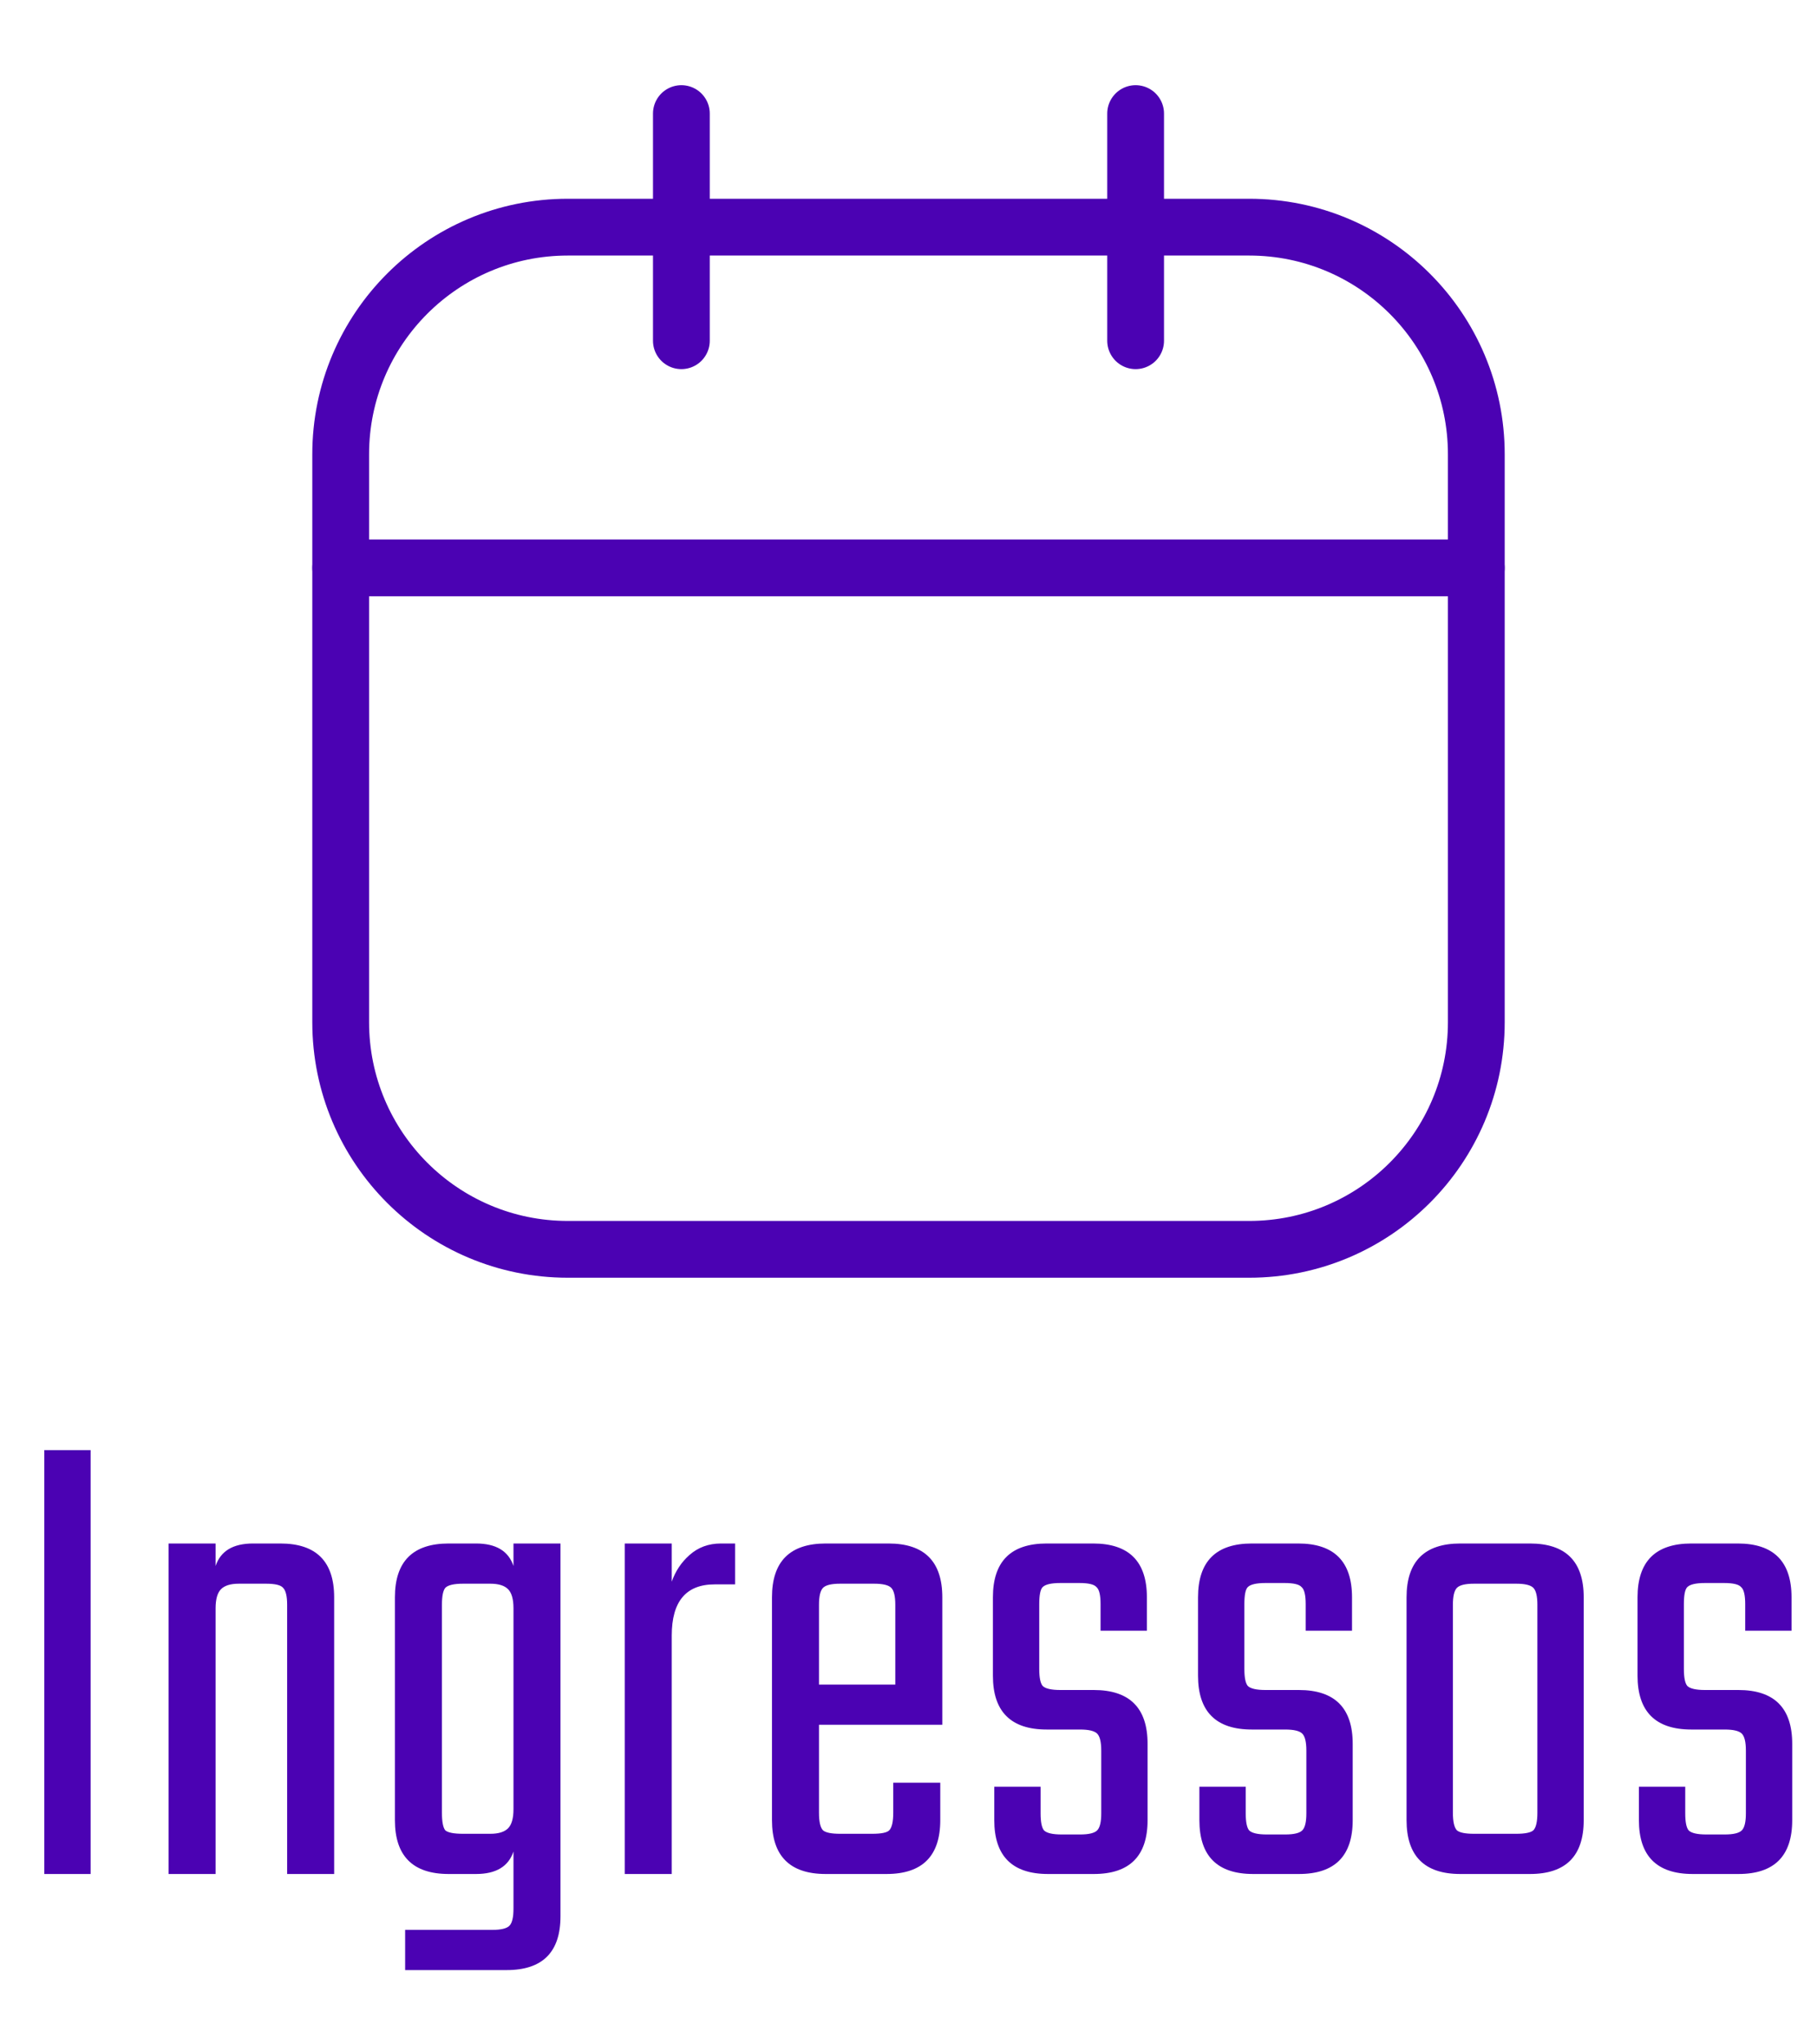 <svg width="64" height="72" viewBox="0 0 64 72" fill="none" xmlns="http://www.w3.org/2000/svg">
<path d="M44 8H20C15.582 8 12 11.582 12 16V36C12 40.418 15.582 44 20 44H44C48.418 44 52 40.418 52 36V16C52 11.582 48.418 8 44 8Z" stroke="#4B02B3" stroke-width="2" stroke-linecap="round" stroke-linejoin="round"/>
<path d="M24 4V12" stroke="#4B02B3" stroke-width="2" stroke-linecap="round" stroke-linejoin="round"/>
<path d="M40 4V12" stroke="#4B02B3" stroke-width="2" stroke-linecap="round" stroke-linejoin="round"/>
<path d="M12 20H52" stroke="#4B02B3" stroke-width="2" stroke-linecap="round" stroke-linejoin="round"/>
<path d="M1.56 51.072H3.192V66H1.56V51.072ZM8.914 54.36H9.874C11.138 54.36 11.77 54.992 11.77 56.256V66H10.114V56.52C10.114 56.216 10.066 56.016 9.97 55.92C9.89 55.824 9.69 55.776 9.37 55.776H8.41C8.122 55.776 7.914 55.84 7.786 55.968C7.658 56.096 7.594 56.32 7.594 56.64V66H5.938V54.36H7.594V55.152C7.77 54.624 8.21 54.36 8.914 54.36ZM18.086 54.36H19.742V67.488C19.742 68.752 19.11 69.384 17.846 69.384H14.27V67.968H17.342C17.646 67.968 17.846 67.92 17.942 67.824C18.038 67.728 18.086 67.528 18.086 67.224V65.208C17.91 65.736 17.47 66 16.766 66H15.806C14.542 66 13.91 65.368 13.91 64.104V56.256C13.91 54.992 14.542 54.36 15.806 54.36H16.766C17.47 54.36 17.91 54.624 18.086 55.152V54.36ZM16.31 64.584H17.27C17.558 64.584 17.766 64.52 17.894 64.392C18.022 64.264 18.086 64.04 18.086 63.72V56.64C18.086 56.32 18.022 56.096 17.894 55.968C17.766 55.84 17.558 55.776 17.27 55.776H16.31C15.99 55.776 15.782 55.824 15.686 55.92C15.606 56.016 15.566 56.216 15.566 56.52V63.84C15.566 64.16 15.606 64.368 15.686 64.464C15.782 64.544 15.99 64.584 16.31 64.584ZM25.389 54.36H25.893V55.8H25.173C24.165 55.8 23.661 56.4 23.661 57.6V66H22.005V54.36H23.661V55.704C23.789 55.336 23.997 55.024 24.285 54.768C24.589 54.496 24.957 54.36 25.389 54.36ZM29.087 54.36H31.295C32.559 54.36 33.191 54.992 33.191 56.256V60.744H28.847V63.84C28.847 64.16 28.895 64.368 28.991 64.464C29.087 64.544 29.287 64.584 29.591 64.584H30.719C31.039 64.584 31.239 64.544 31.319 64.464C31.415 64.368 31.463 64.16 31.463 63.84V62.784H33.119V64.104C33.119 65.368 32.487 66 31.223 66H29.087C27.823 66 27.191 65.368 27.191 64.104V56.256C27.191 54.992 27.823 54.36 29.087 54.36ZM28.847 59.328H31.535V56.52C31.535 56.216 31.487 56.016 31.391 55.92C31.295 55.824 31.095 55.776 30.791 55.776H29.591C29.287 55.776 29.087 55.824 28.991 55.92C28.895 56.016 28.847 56.216 28.847 56.52V59.328ZM38.789 63.864V61.656C38.789 61.352 38.741 61.152 38.645 61.056C38.549 60.96 38.349 60.912 38.045 60.912H36.869C35.605 60.912 34.973 60.28 34.973 59.016V56.256C34.973 54.992 35.605 54.36 36.869 54.36H38.501C39.765 54.36 40.397 54.992 40.397 56.256V57.432H38.765V56.496C38.765 56.176 38.717 55.976 38.621 55.896C38.541 55.8 38.341 55.752 38.021 55.752H37.349C37.029 55.752 36.821 55.8 36.725 55.896C36.645 55.976 36.605 56.176 36.605 56.496V58.776C36.605 59.08 36.645 59.28 36.725 59.376C36.821 59.472 37.029 59.52 37.349 59.52H38.525C39.789 59.52 40.421 60.152 40.421 61.416V64.104C40.421 65.368 39.789 66 38.525 66H36.917C35.653 66 35.021 65.368 35.021 64.104V62.928H36.653V63.864C36.653 64.168 36.693 64.368 36.773 64.464C36.869 64.56 37.077 64.608 37.397 64.608H38.045C38.349 64.608 38.549 64.56 38.645 64.464C38.741 64.368 38.789 64.168 38.789 63.864ZM46.014 63.864V61.656C46.014 61.352 45.966 61.152 45.87 61.056C45.774 60.96 45.574 60.912 45.27 60.912H44.094C42.83 60.912 42.198 60.28 42.198 59.016V56.256C42.198 54.992 42.83 54.36 44.094 54.36H45.726C46.99 54.36 47.622 54.992 47.622 56.256V57.432H45.99V56.496C45.99 56.176 45.942 55.976 45.846 55.896C45.766 55.8 45.566 55.752 45.246 55.752H44.574C44.254 55.752 44.046 55.8 43.95 55.896C43.87 55.976 43.83 56.176 43.83 56.496V58.776C43.83 59.08 43.87 59.28 43.95 59.376C44.046 59.472 44.254 59.52 44.574 59.52H45.75C47.014 59.52 47.646 60.152 47.646 61.416V64.104C47.646 65.368 47.014 66 45.75 66H44.142C42.878 66 42.246 65.368 42.246 64.104V62.928H43.878V63.864C43.878 64.168 43.918 64.368 43.998 64.464C44.094 64.56 44.302 64.608 44.622 64.608H45.27C45.574 64.608 45.774 64.56 45.87 64.464C45.966 64.368 46.014 64.168 46.014 63.864ZM51.439 54.36H53.887C55.151 54.36 55.783 54.992 55.783 56.256V64.104C55.783 65.368 55.151 66 53.887 66H51.439C50.175 66 49.543 65.368 49.543 64.104V56.256C49.543 54.992 50.175 54.36 51.439 54.36ZM54.151 63.84V56.52C54.151 56.216 54.103 56.016 54.007 55.92C53.911 55.824 53.711 55.776 53.407 55.776H51.919C51.615 55.776 51.415 55.824 51.319 55.92C51.223 56.016 51.175 56.216 51.175 56.52V63.84C51.175 64.16 51.223 64.368 51.319 64.464C51.415 64.544 51.615 64.584 51.919 64.584H53.407C53.711 64.584 53.911 64.544 54.007 64.464C54.103 64.368 54.151 64.16 54.151 63.84ZM61.495 63.864V61.656C61.495 61.352 61.447 61.152 61.351 61.056C61.255 60.96 61.055 60.912 60.751 60.912H59.575C58.311 60.912 57.679 60.28 57.679 59.016V56.256C57.679 54.992 58.311 54.36 59.575 54.36H61.207C62.471 54.36 63.103 54.992 63.103 56.256V57.432H61.471V56.496C61.471 56.176 61.423 55.976 61.327 55.896C61.247 55.8 61.047 55.752 60.727 55.752H60.055C59.735 55.752 59.527 55.8 59.431 55.896C59.351 55.976 59.311 56.176 59.311 56.496V58.776C59.311 59.08 59.351 59.28 59.431 59.376C59.527 59.472 59.735 59.52 60.055 59.52H61.231C62.495 59.52 63.127 60.152 63.127 61.416V64.104C63.127 65.368 62.495 66 61.231 66H59.623C58.359 66 57.727 65.368 57.727 64.104V62.928H59.359V63.864C59.359 64.168 59.399 64.368 59.479 64.464C59.575 64.56 59.783 64.608 60.103 64.608H60.751C61.055 64.608 61.255 64.56 61.351 64.464C61.447 64.368 61.495 64.168 61.495 63.864Z" fill="#4B02B3"/>
</svg>
